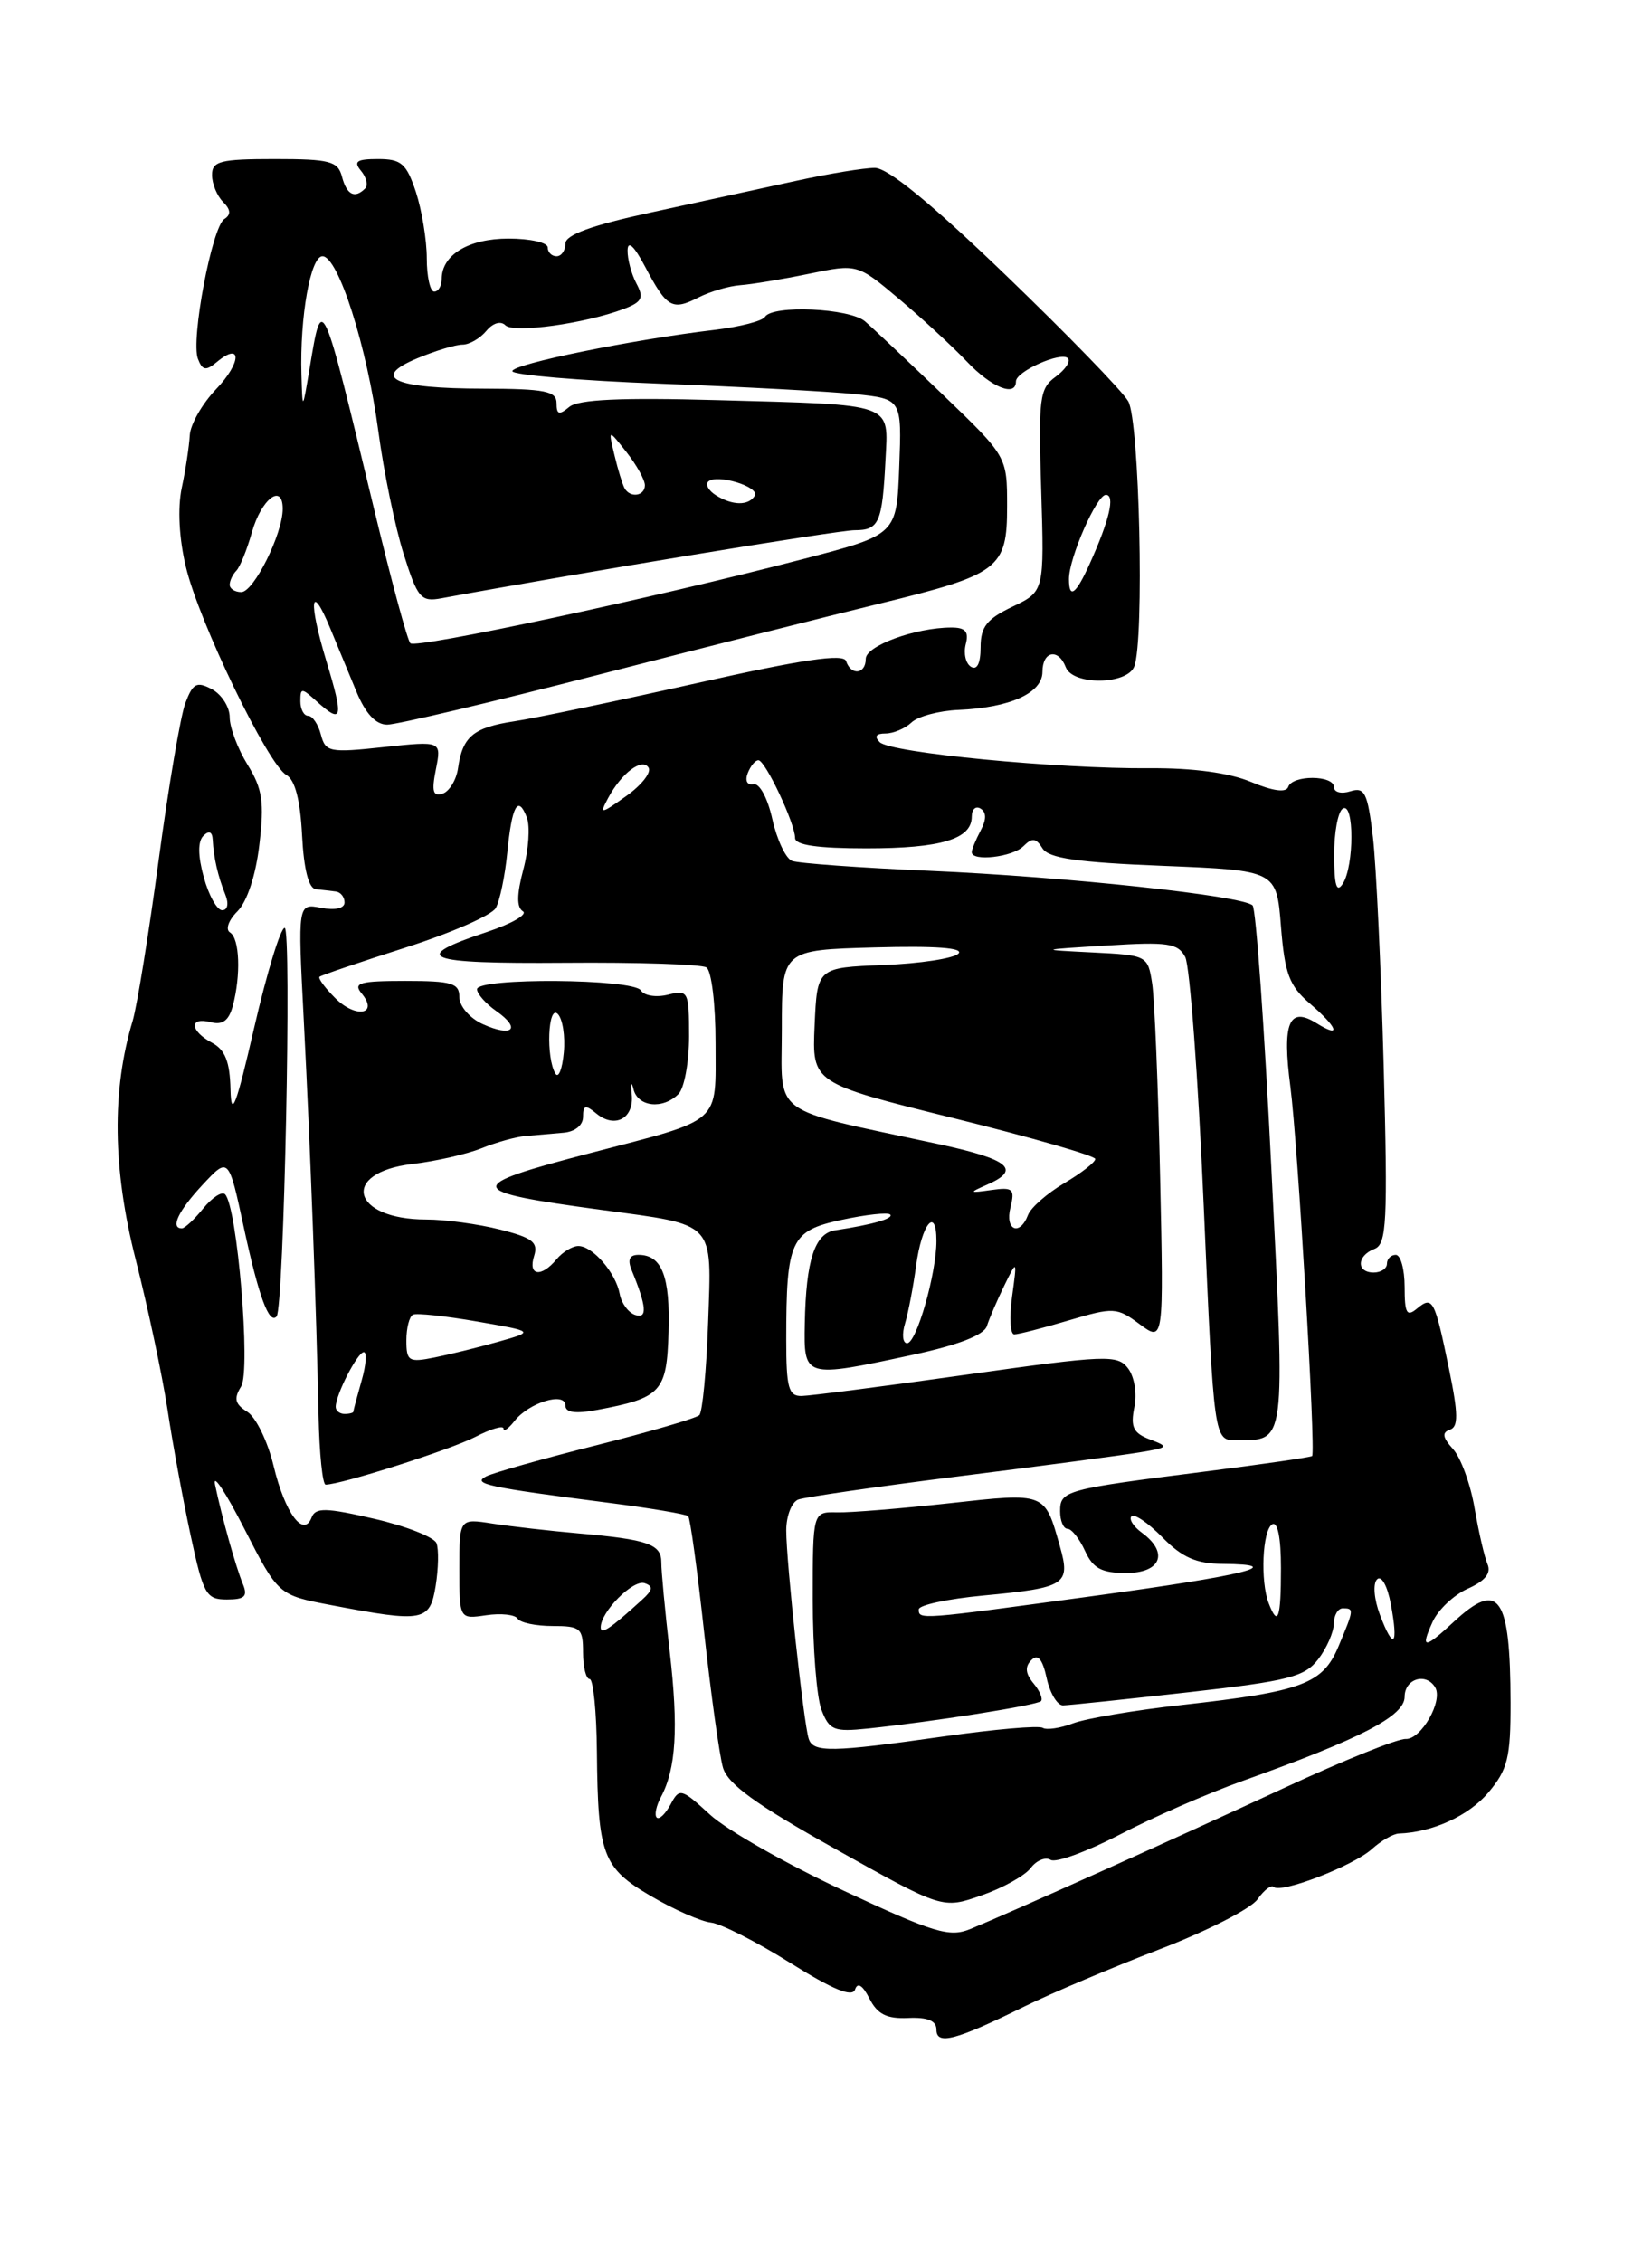 <?xml version="1.0" encoding="UTF-8" standalone="no"?>
<!DOCTYPE svg PUBLIC "-//W3C//DTD SVG 1.1//EN" "http://www.w3.org/Graphics/SVG/1.1/DTD/svg11.dtd" >
<svg xmlns="http://www.w3.org/2000/svg" xmlns:xlink="http://www.w3.org/1999/xlink" version="1.1" viewBox="0 0 187 256">
 <g >
 <path fill="currentColor"
d=" M 116.00 227.03 C 119.03 225.54 125.89 222.64 131.25 220.58 C 136.61 218.53 141.60 215.98 142.34 214.93 C 143.08 213.88 143.91 213.24 144.18 213.52 C 144.97 214.31 153.19 211.14 155.29 209.24 C 156.33 208.30 157.70 207.51 158.34 207.48 C 162.16 207.35 166.27 205.46 168.47 202.85 C 170.67 200.24 171.00 198.90 170.99 192.67 C 170.96 180.61 169.69 178.78 164.59 183.50 C 161.21 186.64 160.75 186.64 162.17 183.52 C 162.80 182.15 164.59 180.46 166.16 179.77 C 168.11 178.90 168.82 178.02 168.38 177.00 C 168.03 176.18 167.37 173.31 166.91 170.62 C 166.45 167.94 165.36 164.95 164.48 163.98 C 163.30 162.67 163.20 162.10 164.12 161.79 C 165.09 161.47 165.08 160.03 164.03 154.94 C 162.40 147.03 162.18 146.61 160.41 148.07 C 159.24 149.05 159.00 148.63 159.00 145.62 C 159.00 143.63 158.55 142.00 158.00 142.00 C 157.45 142.00 157.00 142.45 157.00 143.00 C 157.00 143.55 156.32 144.00 155.50 144.00 C 153.52 144.00 153.57 142.10 155.58 141.33 C 156.97 140.80 157.10 138.34 156.63 120.61 C 156.33 109.55 155.78 97.90 155.41 94.73 C 154.81 89.70 154.48 89.03 152.86 89.54 C 151.84 89.87 151.00 89.65 151.00 89.07 C 151.00 87.69 146.28 87.67 145.82 89.05 C 145.59 89.72 144.09 89.52 141.61 88.48 C 139.15 87.45 135.01 86.89 130.13 86.93 C 119.72 87.01 100.79 85.19 99.58 83.98 C 98.94 83.34 99.16 83.00 100.23 83.00 C 101.12 83.00 102.45 82.44 103.18 81.75 C 103.91 81.06 106.30 80.42 108.50 80.33 C 114.34 80.08 118.00 78.42 118.00 76.02 C 118.00 73.67 119.80 73.31 120.64 75.50 C 121.43 77.57 127.59 77.50 128.39 75.42 C 129.55 72.42 128.98 47.59 127.71 45.41 C 127.05 44.26 120.82 37.85 113.87 31.16 C 105.42 23.02 100.51 19.00 99.02 19.00 C 97.79 19.00 93.80 19.66 90.14 20.46 C 86.49 21.26 79.11 22.87 73.75 24.03 C 66.95 25.50 64.00 26.58 64.00 27.57 C 64.00 28.36 63.55 29.00 63.00 29.00 C 62.45 29.00 62.00 28.55 62.00 28.00 C 62.00 27.45 60.01 27.00 57.57 27.00 C 53.05 27.00 50.00 28.84 50.00 31.57 C 50.00 32.36 49.62 33.00 49.15 33.00 C 48.69 33.00 48.31 31.30 48.31 29.23 C 48.31 27.16 47.75 23.78 47.08 21.73 C 46.01 18.51 45.43 18.00 42.80 18.00 C 40.37 18.00 39.98 18.27 40.87 19.34 C 41.48 20.08 41.69 20.98 41.32 21.34 C 40.15 22.51 39.25 22.05 38.71 20.00 C 38.25 18.24 37.35 18.00 31.09 18.00 C 24.93 18.00 24.00 18.24 24.00 19.80 C 24.00 20.79 24.56 22.16 25.24 22.84 C 26.12 23.72 26.17 24.29 25.39 24.79 C 23.99 25.70 21.58 38.45 22.40 40.60 C 22.91 41.93 23.30 42.00 24.54 40.97 C 27.40 38.59 27.35 41.03 24.47 44.03 C 22.89 45.68 21.54 48.04 21.48 49.27 C 21.41 50.50 21.01 53.18 20.57 55.22 C 20.09 57.52 20.27 60.94 21.04 64.15 C 22.53 70.40 30.33 86.52 32.41 87.69 C 33.39 88.24 33.99 90.52 34.19 94.51 C 34.39 98.38 34.94 100.54 35.75 100.62 C 36.44 100.69 37.45 100.81 38.00 100.88 C 38.55 100.94 39.00 101.50 39.00 102.12 C 39.00 102.79 37.94 103.03 36.35 102.73 C 33.70 102.22 33.70 102.22 34.38 115.36 C 35.13 129.90 35.82 148.36 36.06 160.25 C 36.15 164.51 36.51 168.00 36.86 168.00 C 38.61 168.00 51.00 164.05 53.81 162.60 C 55.56 161.69 57.00 161.27 57.00 161.67 C 57.00 162.06 57.56 161.67 58.25 160.79 C 59.88 158.71 64.00 157.46 64.00 159.04 C 64.00 159.85 65.12 160.01 67.59 159.55 C 74.87 158.18 75.48 157.52 75.68 150.72 C 75.87 144.42 74.92 142.00 72.27 142.00 C 71.25 142.00 71.01 142.55 71.51 143.75 C 73.20 147.86 73.31 149.27 71.90 148.80 C 71.13 148.54 70.34 147.47 70.15 146.42 C 69.71 144.03 67.09 141.00 65.47 141.00 C 64.80 141.00 63.68 141.68 63.00 142.50 C 61.26 144.60 59.75 144.37 60.46 142.13 C 60.95 140.58 60.28 140.06 56.58 139.13 C 54.13 138.51 50.37 138.00 48.25 138.00 C 39.80 138.00 38.46 132.70 46.66 131.72 C 49.32 131.41 52.85 130.60 54.50 129.94 C 56.15 129.27 58.40 128.64 59.50 128.55 C 60.60 128.45 62.51 128.29 63.75 128.18 C 65.08 128.08 66.00 127.34 66.00 126.38 C 66.00 125.05 66.27 124.98 67.49 125.99 C 69.60 127.75 71.80 126.57 71.51 123.83 C 71.38 122.55 71.47 122.29 71.71 123.25 C 72.20 125.26 75.03 125.57 76.80 123.80 C 77.46 123.14 78.00 120.21 78.00 117.28 C 78.00 112.17 77.91 111.99 75.61 112.56 C 74.29 112.89 72.92 112.68 72.55 112.08 C 71.72 110.74 54.00 110.61 54.00 111.94 C 54.00 112.46 54.99 113.58 56.19 114.42 C 59.05 116.43 58.00 117.41 54.63 115.88 C 53.18 115.22 52.00 113.86 52.00 112.84 C 52.00 111.25 51.16 111.00 45.88 111.00 C 40.72 111.00 39.94 111.22 40.93 112.41 C 42.91 114.80 40.28 115.28 37.95 112.95 C 36.79 111.79 35.98 110.70 36.17 110.53 C 36.35 110.36 40.73 108.88 45.89 107.23 C 51.06 105.58 55.66 103.57 56.12 102.75 C 56.58 101.93 57.16 99.13 57.42 96.52 C 57.94 91.15 58.64 89.90 59.64 92.51 C 60.02 93.50 59.84 96.14 59.24 98.39 C 58.49 101.21 58.47 102.67 59.19 103.12 C 59.76 103.47 57.94 104.52 55.13 105.46 C 46.26 108.40 47.95 109.07 63.88 108.95 C 72.15 108.88 79.38 109.12 79.96 109.47 C 80.54 109.83 81.00 113.61 81.00 118.02 C 81.00 127.33 81.90 126.55 66.75 130.50 C 52.39 134.25 52.50 134.80 68.08 136.91 C 81.10 138.67 80.56 138.10 80.16 149.61 C 79.97 155.05 79.52 159.79 79.16 160.14 C 78.80 160.49 73.55 162.02 67.50 163.55 C 61.45 165.07 55.84 166.66 55.03 167.07 C 53.39 167.91 55.21 168.30 69.00 170.07 C 73.67 170.67 77.68 171.35 77.90 171.57 C 78.13 171.79 78.94 177.72 79.71 184.74 C 80.48 191.76 81.44 198.62 81.83 200.00 C 82.37 201.88 85.52 204.17 94.62 209.26 C 106.69 216.02 106.69 216.02 111.10 214.48 C 113.52 213.64 116.03 212.24 116.68 211.37 C 117.33 210.51 118.35 210.10 118.93 210.46 C 119.51 210.82 123.03 209.53 126.75 207.60 C 130.46 205.66 136.72 202.93 140.65 201.53 C 154.09 196.73 159.00 194.19 159.00 192.01 C 159.00 189.98 161.40 189.22 162.45 190.93 C 163.39 192.44 160.87 196.86 159.12 196.78 C 158.23 196.73 152.10 199.20 145.50 202.26 C 132.95 208.08 114.41 216.41 109.82 218.29 C 107.47 219.25 105.72 218.72 95.48 213.94 C 89.07 210.95 82.27 207.09 80.39 205.36 C 77.09 202.34 76.91 202.30 75.90 204.20 C 75.31 205.28 74.61 205.95 74.34 205.67 C 74.06 205.40 74.28 204.35 74.82 203.34 C 76.53 200.14 76.81 195.55 75.81 186.90 C 75.28 182.28 74.85 177.73 74.86 176.80 C 74.87 174.74 73.34 174.21 65.50 173.52 C 62.20 173.23 57.81 172.73 55.75 172.41 C 52.00 171.82 52.00 171.82 52.00 177.53 C 52.00 183.23 52.00 183.23 55.04 182.78 C 56.72 182.53 58.32 182.71 58.60 183.17 C 58.89 183.63 60.67 184.00 62.56 184.00 C 65.72 184.00 66.00 184.25 66.00 187.00 C 66.00 188.65 66.34 190.00 66.75 190.00 C 67.16 190.00 67.53 193.71 67.57 198.25 C 67.68 209.93 68.21 211.35 73.69 214.56 C 76.28 216.08 79.33 217.42 80.46 217.55 C 81.59 217.67 85.63 219.72 89.44 222.11 C 94.29 225.15 96.48 226.05 96.79 225.13 C 97.07 224.28 97.65 224.64 98.42 226.16 C 99.33 227.94 100.38 228.46 102.81 228.35 C 105.01 228.25 106.00 228.66 106.00 229.67 C 106.00 231.46 108.19 230.88 116.00 227.03 Z  M 49.32 179.44 C 49.63 177.49 49.68 175.32 49.41 174.63 C 49.15 173.95 45.98 172.70 42.37 171.87 C 36.90 170.60 35.72 170.58 35.28 171.70 C 34.37 174.09 32.26 171.24 30.97 165.89 C 30.31 163.13 28.97 160.37 27.99 159.76 C 26.59 158.88 26.44 158.27 27.29 156.90 C 28.41 155.11 26.86 136.52 25.47 135.14 C 25.12 134.79 24.01 135.51 23.00 136.75 C 22.00 137.99 20.91 139.00 20.59 139.00 C 19.24 139.00 20.18 137.02 22.94 134.06 C 25.88 130.91 25.88 130.91 27.60 138.91 C 29.28 146.70 30.46 149.92 31.31 148.97 C 32.14 148.03 33.04 105.00 32.22 105.00 C 31.76 105.00 30.21 110.06 28.78 116.25 C 26.73 125.17 26.17 126.63 26.09 123.29 C 26.02 120.15 25.49 118.80 24.00 118.00 C 21.48 116.65 21.38 115.03 23.86 115.67 C 25.19 116.02 25.90 115.49 26.35 113.83 C 27.28 110.34 27.13 106.20 26.04 105.52 C 25.49 105.19 25.86 104.14 26.88 103.12 C 27.97 102.03 28.96 99.03 29.36 95.56 C 29.93 90.76 29.71 89.26 28.02 86.53 C 26.91 84.73 26.00 82.32 26.00 81.17 C 26.00 80.01 25.10 78.59 23.99 77.99 C 22.27 77.08 21.84 77.30 20.99 79.53 C 20.44 80.96 19.08 88.97 17.96 97.32 C 16.84 105.67 15.51 113.85 15.02 115.50 C 12.64 123.39 12.75 132.26 15.35 142.50 C 16.75 148.00 18.37 155.65 18.96 159.50 C 19.54 163.35 20.72 169.76 21.58 173.75 C 23.02 180.44 23.33 181.00 25.68 181.00 C 27.70 181.00 28.07 180.65 27.49 179.25 C 26.67 177.25 25.11 171.68 24.34 168.00 C 24.06 166.62 25.55 168.88 27.66 173.00 C 31.50 180.50 31.50 180.50 37.50 181.64 C 47.95 183.63 48.66 183.50 49.32 179.44 Z  M 91.54 196.75 C 90.96 194.96 89.00 176.71 89.00 173.19 C 89.00 171.55 89.61 169.98 90.36 169.69 C 91.11 169.41 99.32 168.22 108.61 167.05 C 117.90 165.89 127.08 164.67 129.00 164.35 C 132.28 163.81 132.36 163.72 130.17 162.89 C 128.28 162.17 127.95 161.49 128.40 159.25 C 128.72 157.70 128.41 155.78 127.68 154.83 C 126.49 153.28 125.21 153.33 109.45 155.55 C 100.13 156.87 91.71 157.95 90.75 157.97 C 89.26 158.00 89.00 157.04 89.00 151.62 C 89.00 140.33 89.49 139.28 95.26 138.04 C 98.03 137.44 100.50 137.17 100.76 137.43 C 101.21 137.88 98.78 138.58 94.54 139.22 C 92.22 139.57 91.24 142.58 91.10 149.75 C 90.98 155.95 91.00 155.96 103.33 153.31 C 108.49 152.20 111.38 151.08 111.71 150.06 C 111.98 149.20 112.87 147.15 113.67 145.50 C 115.14 142.50 115.14 142.50 114.56 146.75 C 114.24 149.09 114.35 151.00 114.81 151.00 C 115.26 151.00 118.03 150.29 120.96 149.42 C 126.06 147.91 126.41 147.92 129.01 149.85 C 131.73 151.86 131.73 151.86 131.32 133.18 C 131.10 122.91 130.69 113.06 130.42 111.30 C 129.93 108.13 129.85 108.09 123.71 107.78 C 117.50 107.47 117.50 107.47 125.35 106.99 C 132.17 106.56 133.33 106.73 134.16 108.29 C 134.68 109.27 135.63 121.99 136.26 136.54 C 137.41 163.00 137.41 163.00 139.96 162.98 C 145.59 162.95 145.49 163.79 143.91 132.15 C 143.12 116.19 142.17 102.83 141.79 102.46 C 140.70 101.36 120.64 99.21 105.22 98.54 C 97.37 98.20 90.37 97.69 89.66 97.42 C 88.95 97.15 87.95 95.03 87.43 92.71 C 86.90 90.32 85.98 88.60 85.29 88.74 C 84.58 88.88 84.31 88.35 84.64 87.49 C 84.96 86.67 85.50 86.01 85.86 86.03 C 86.64 86.06 90.00 93.19 90.00 94.83 C 90.00 95.63 92.56 96.00 98.07 96.00 C 106.52 96.00 110.00 94.95 110.00 92.41 C 110.00 91.57 110.45 91.16 111.00 91.50 C 111.67 91.92 111.67 92.74 111.00 93.99 C 110.45 95.03 110.00 96.12 110.00 96.43 C 110.00 97.52 114.61 96.99 115.84 95.76 C 116.83 94.77 117.27 94.82 118.00 95.99 C 118.69 97.12 121.91 97.59 131.70 97.98 C 144.50 98.50 144.50 98.50 145.00 104.84 C 145.43 110.18 145.94 111.55 148.25 113.54 C 151.45 116.29 151.89 117.57 149.02 115.78 C 145.90 113.83 145.12 115.74 146.07 123.00 C 146.90 129.30 148.96 164.24 148.53 164.76 C 148.42 164.90 142.96 165.69 136.41 166.52 C 120.54 168.53 120.00 168.67 120.00 171.02 C 120.00 172.11 120.38 173.00 120.84 173.00 C 121.30 173.00 122.19 174.12 122.82 175.50 C 123.72 177.48 124.69 178.00 127.48 178.00 C 131.43 178.00 132.33 175.69 129.25 173.44 C 128.29 172.74 127.76 171.90 128.08 171.58 C 128.40 171.26 129.98 172.34 131.58 173.97 C 133.82 176.25 135.42 176.95 138.42 176.97 C 145.94 177.03 140.95 178.27 123.79 180.60 C 104.01 183.30 104.00 183.30 104.00 182.12 C 104.00 181.63 107.28 180.93 111.30 180.55 C 120.66 179.67 121.21 179.32 119.97 174.96 C 118.24 168.84 118.40 168.90 107.45 170.11 C 101.98 170.71 96.26 171.18 94.75 171.14 C 92.00 171.08 92.00 171.08 92.00 180.98 C 92.00 186.42 92.44 192.03 92.98 193.46 C 93.87 195.79 94.38 196.00 98.23 195.60 C 105.59 194.83 117.36 192.97 117.83 192.50 C 118.08 192.25 117.70 191.34 116.98 190.48 C 116.07 189.38 116.00 188.60 116.74 187.86 C 117.48 187.12 118.00 187.72 118.48 189.90 C 118.85 191.61 119.69 192.99 120.33 192.98 C 120.97 192.97 127.34 192.30 134.48 191.50 C 145.86 190.22 147.67 189.76 149.21 187.77 C 150.17 186.52 150.97 184.71 150.98 183.75 C 150.99 182.79 151.45 182.00 152.00 182.00 C 153.29 182.00 153.28 182.10 151.52 186.29 C 149.74 190.55 147.45 191.41 133.81 192.93 C 128.48 193.52 122.93 194.46 121.47 195.01 C 120.02 195.56 118.47 195.79 118.03 195.52 C 117.58 195.24 112.56 195.68 106.86 196.49 C 94.12 198.30 92.04 198.34 91.54 196.75 Z  M 156.21 182.75 C 155.54 180.97 155.39 179.21 155.88 178.72 C 156.37 178.23 157.05 179.45 157.44 181.53 C 158.32 186.24 157.75 186.82 156.21 182.75 Z  M 68.00 184.15 C 68.00 182.39 71.65 178.72 72.96 179.15 C 73.97 179.49 73.91 179.92 72.67 181.04 C 69.06 184.33 68.00 185.03 68.00 184.15 Z  M 143.61 181.42 C 142.65 178.92 142.90 173.18 144.00 172.50 C 144.62 172.12 145.00 173.99 145.00 177.44 C 145.00 183.17 144.66 184.15 143.61 181.42 Z  M 38.00 159.20 C 38.00 157.82 40.47 153.02 41.18 153.01 C 41.55 153.00 41.44 154.46 40.93 156.24 C 40.42 158.03 40.00 159.60 40.00 159.74 C 40.00 159.88 39.55 160.00 39.00 160.00 C 38.45 160.00 38.00 159.64 38.00 159.20 Z  M 46.00 151.68 C 46.00 150.27 46.34 148.96 46.75 148.77 C 47.16 148.57 50.42 148.92 54.00 149.54 C 60.50 150.67 60.50 150.67 56.45 151.82 C 54.22 152.45 50.95 153.26 49.20 153.61 C 46.27 154.20 46.00 154.04 46.00 151.68 Z  M 102.45 149.75 C 102.82 148.51 103.38 145.58 103.70 143.23 C 104.33 138.48 106.00 136.45 106.00 140.43 C 106.00 144.13 103.74 152.00 102.68 152.00 C 102.18 152.00 102.07 150.99 102.45 149.75 Z  M 114.38 136.64 C 114.90 134.54 114.67 134.32 112.23 134.66 C 109.67 135.02 109.64 134.98 111.75 134.05 C 115.64 132.35 114.25 131.19 106.25 129.47 C 86.84 125.29 88.50 126.50 88.50 116.44 C 88.50 107.50 88.50 107.50 98.99 107.21 C 105.90 107.02 109.14 107.26 108.49 107.91 C 107.94 108.46 104.12 109.04 100.00 109.20 C 92.50 109.50 92.50 109.50 92.21 116.03 C 91.92 122.56 91.92 122.56 107.94 126.53 C 116.75 128.71 123.97 130.79 123.98 131.15 C 123.99 131.51 122.41 132.74 120.48 133.88 C 118.54 135.03 116.69 136.64 116.37 137.48 C 115.43 139.94 113.73 139.22 114.38 136.64 Z  M 62.88 121.50 C 61.79 119.73 62.02 113.62 63.14 114.74 C 63.69 115.29 64.00 117.27 63.82 119.12 C 63.65 120.98 63.22 122.05 62.88 121.50 Z  M 151.02 96.81 C 151.01 94.23 151.45 91.84 152.00 91.50 C 153.30 90.70 153.30 97.99 152.00 100.00 C 151.30 101.09 151.03 100.21 151.02 96.81 Z  M 68.83 90.32 C 70.36 87.46 72.70 85.71 73.42 86.87 C 73.75 87.41 72.62 88.85 70.90 90.07 C 67.98 92.15 67.84 92.17 68.83 90.32 Z  M 49.34 87.06 C 49.98 83.84 49.98 83.84 43.43 84.54 C 37.30 85.20 36.84 85.11 36.32 83.12 C 36.02 81.96 35.37 81.00 34.88 81.00 C 34.40 81.00 34.00 80.26 34.00 79.35 C 34.00 77.81 34.13 77.81 35.83 79.35 C 38.77 82.00 38.93 81.36 36.94 74.80 C 34.88 68.00 35.15 65.71 37.38 71.10 C 38.16 72.97 39.49 76.19 40.34 78.25 C 41.38 80.76 42.54 82.00 43.83 82.00 C 44.90 82.00 55.61 79.47 67.63 76.38 C 79.66 73.28 94.00 69.66 99.50 68.32 C 113.14 65.00 114.00 64.35 114.00 57.30 C 114.00 51.66 114.00 51.66 106.75 44.69 C 102.76 40.86 98.79 37.12 97.92 36.37 C 96.18 34.87 87.44 34.48 86.59 35.86 C 86.30 36.33 83.77 36.98 80.98 37.32 C 71.63 38.42 58.00 41.20 58.00 42.00 C 58.00 42.43 65.54 43.07 74.75 43.42 C 83.96 43.77 93.88 44.30 96.79 44.60 C 102.08 45.15 102.08 45.15 101.79 52.83 C 101.50 60.50 101.50 60.50 91.00 63.24 C 74.04 67.66 47.10 73.43 46.45 72.79 C 46.12 72.46 44.30 65.73 42.40 57.84 C 36.38 32.88 36.48 33.11 35.05 41.65 C 34.24 46.50 34.24 46.50 34.12 42.39 C 33.93 35.84 35.15 29.00 36.50 29.00 C 38.28 29.00 41.54 39.19 42.83 48.83 C 43.44 53.41 44.73 59.64 45.68 62.66 C 47.27 67.69 47.64 68.13 49.96 67.70 C 65.50 64.84 94.91 60.00 96.73 60.00 C 99.50 60.00 99.87 59.18 100.23 52.12 C 100.56 45.51 101.47 45.84 81.19 45.28 C 70.25 44.98 65.47 45.20 64.44 46.05 C 63.29 47.01 63.00 46.92 63.00 45.62 C 63.00 44.26 61.69 44.00 54.75 43.98 C 44.56 43.97 41.93 42.76 47.23 40.55 C 49.27 39.70 51.57 39.00 52.35 39.00 C 53.12 39.00 54.33 38.31 55.04 37.46 C 55.79 36.55 56.68 36.28 57.21 36.81 C 58.14 37.74 66.24 36.62 70.64 34.95 C 72.68 34.17 72.91 33.70 72.04 32.08 C 71.47 31.01 71.02 29.31 71.04 28.32 C 71.07 27.16 71.79 27.84 73.03 30.19 C 75.49 34.84 76.09 35.18 79.07 33.66 C 80.41 32.98 82.54 32.36 83.82 32.27 C 85.09 32.18 88.59 31.60 91.59 30.98 C 97.04 29.85 97.04 29.85 101.77 33.83 C 104.37 36.02 107.82 39.21 109.44 40.91 C 112.23 43.85 115.00 44.97 115.00 43.16 C 115.00 42.03 120.10 39.76 120.88 40.54 C 121.22 40.88 120.60 41.82 119.50 42.63 C 117.66 43.97 117.53 45.02 117.86 55.51 C 118.21 66.93 118.21 66.93 114.61 68.65 C 111.70 70.04 111.00 70.93 111.00 73.24 C 111.00 75.06 110.60 75.87 109.91 75.45 C 109.31 75.08 109.05 73.93 109.32 72.89 C 109.69 71.47 109.28 71.00 107.66 71.01 C 103.62 71.02 98.00 73.08 98.00 74.55 C 98.00 76.30 96.33 76.49 95.77 74.80 C 95.48 73.93 90.84 74.62 78.93 77.29 C 69.90 79.31 60.60 81.26 58.27 81.61 C 53.58 82.32 52.36 83.33 51.85 86.92 C 51.66 88.25 50.87 89.55 50.10 89.81 C 49.01 90.16 48.84 89.55 49.34 87.06 Z  M 26.00 66.17 C 26.00 65.71 26.34 65.00 26.75 64.58 C 27.16 64.17 27.95 62.22 28.51 60.25 C 29.57 56.46 32.00 54.61 32.00 57.58 C 32.00 60.42 28.72 67.00 27.31 67.00 C 26.59 67.00 26.00 66.62 26.00 66.17 Z  M 121.00 65.52 C 121.00 63.14 124.13 56.00 125.18 56.00 C 126.25 56.00 125.58 58.86 123.37 63.75 C 121.79 67.27 121.00 67.85 121.00 65.52 Z  M 81.03 56.04 C 80.22 55.53 79.83 54.84 80.16 54.51 C 81.09 53.58 86.06 55.09 85.43 56.11 C 84.73 57.25 82.90 57.22 81.03 56.04 Z  M 70.70 55.25 C 70.47 54.84 69.95 53.16 69.56 51.52 C 68.84 48.53 68.84 48.53 70.92 51.17 C 72.07 52.63 73.00 54.31 73.00 54.91 C 73.00 56.14 71.34 56.39 70.70 55.25 Z  M 23.07 99.28 C 22.40 96.85 22.38 95.22 23.02 94.58 C 23.66 93.94 24.03 94.10 24.08 95.05 C 24.18 97.04 24.67 99.17 25.51 101.25 C 25.92 102.26 25.76 103.00 25.15 103.00 C 24.57 103.00 23.63 101.33 23.07 99.28 Z "/>
</g>
</svg>